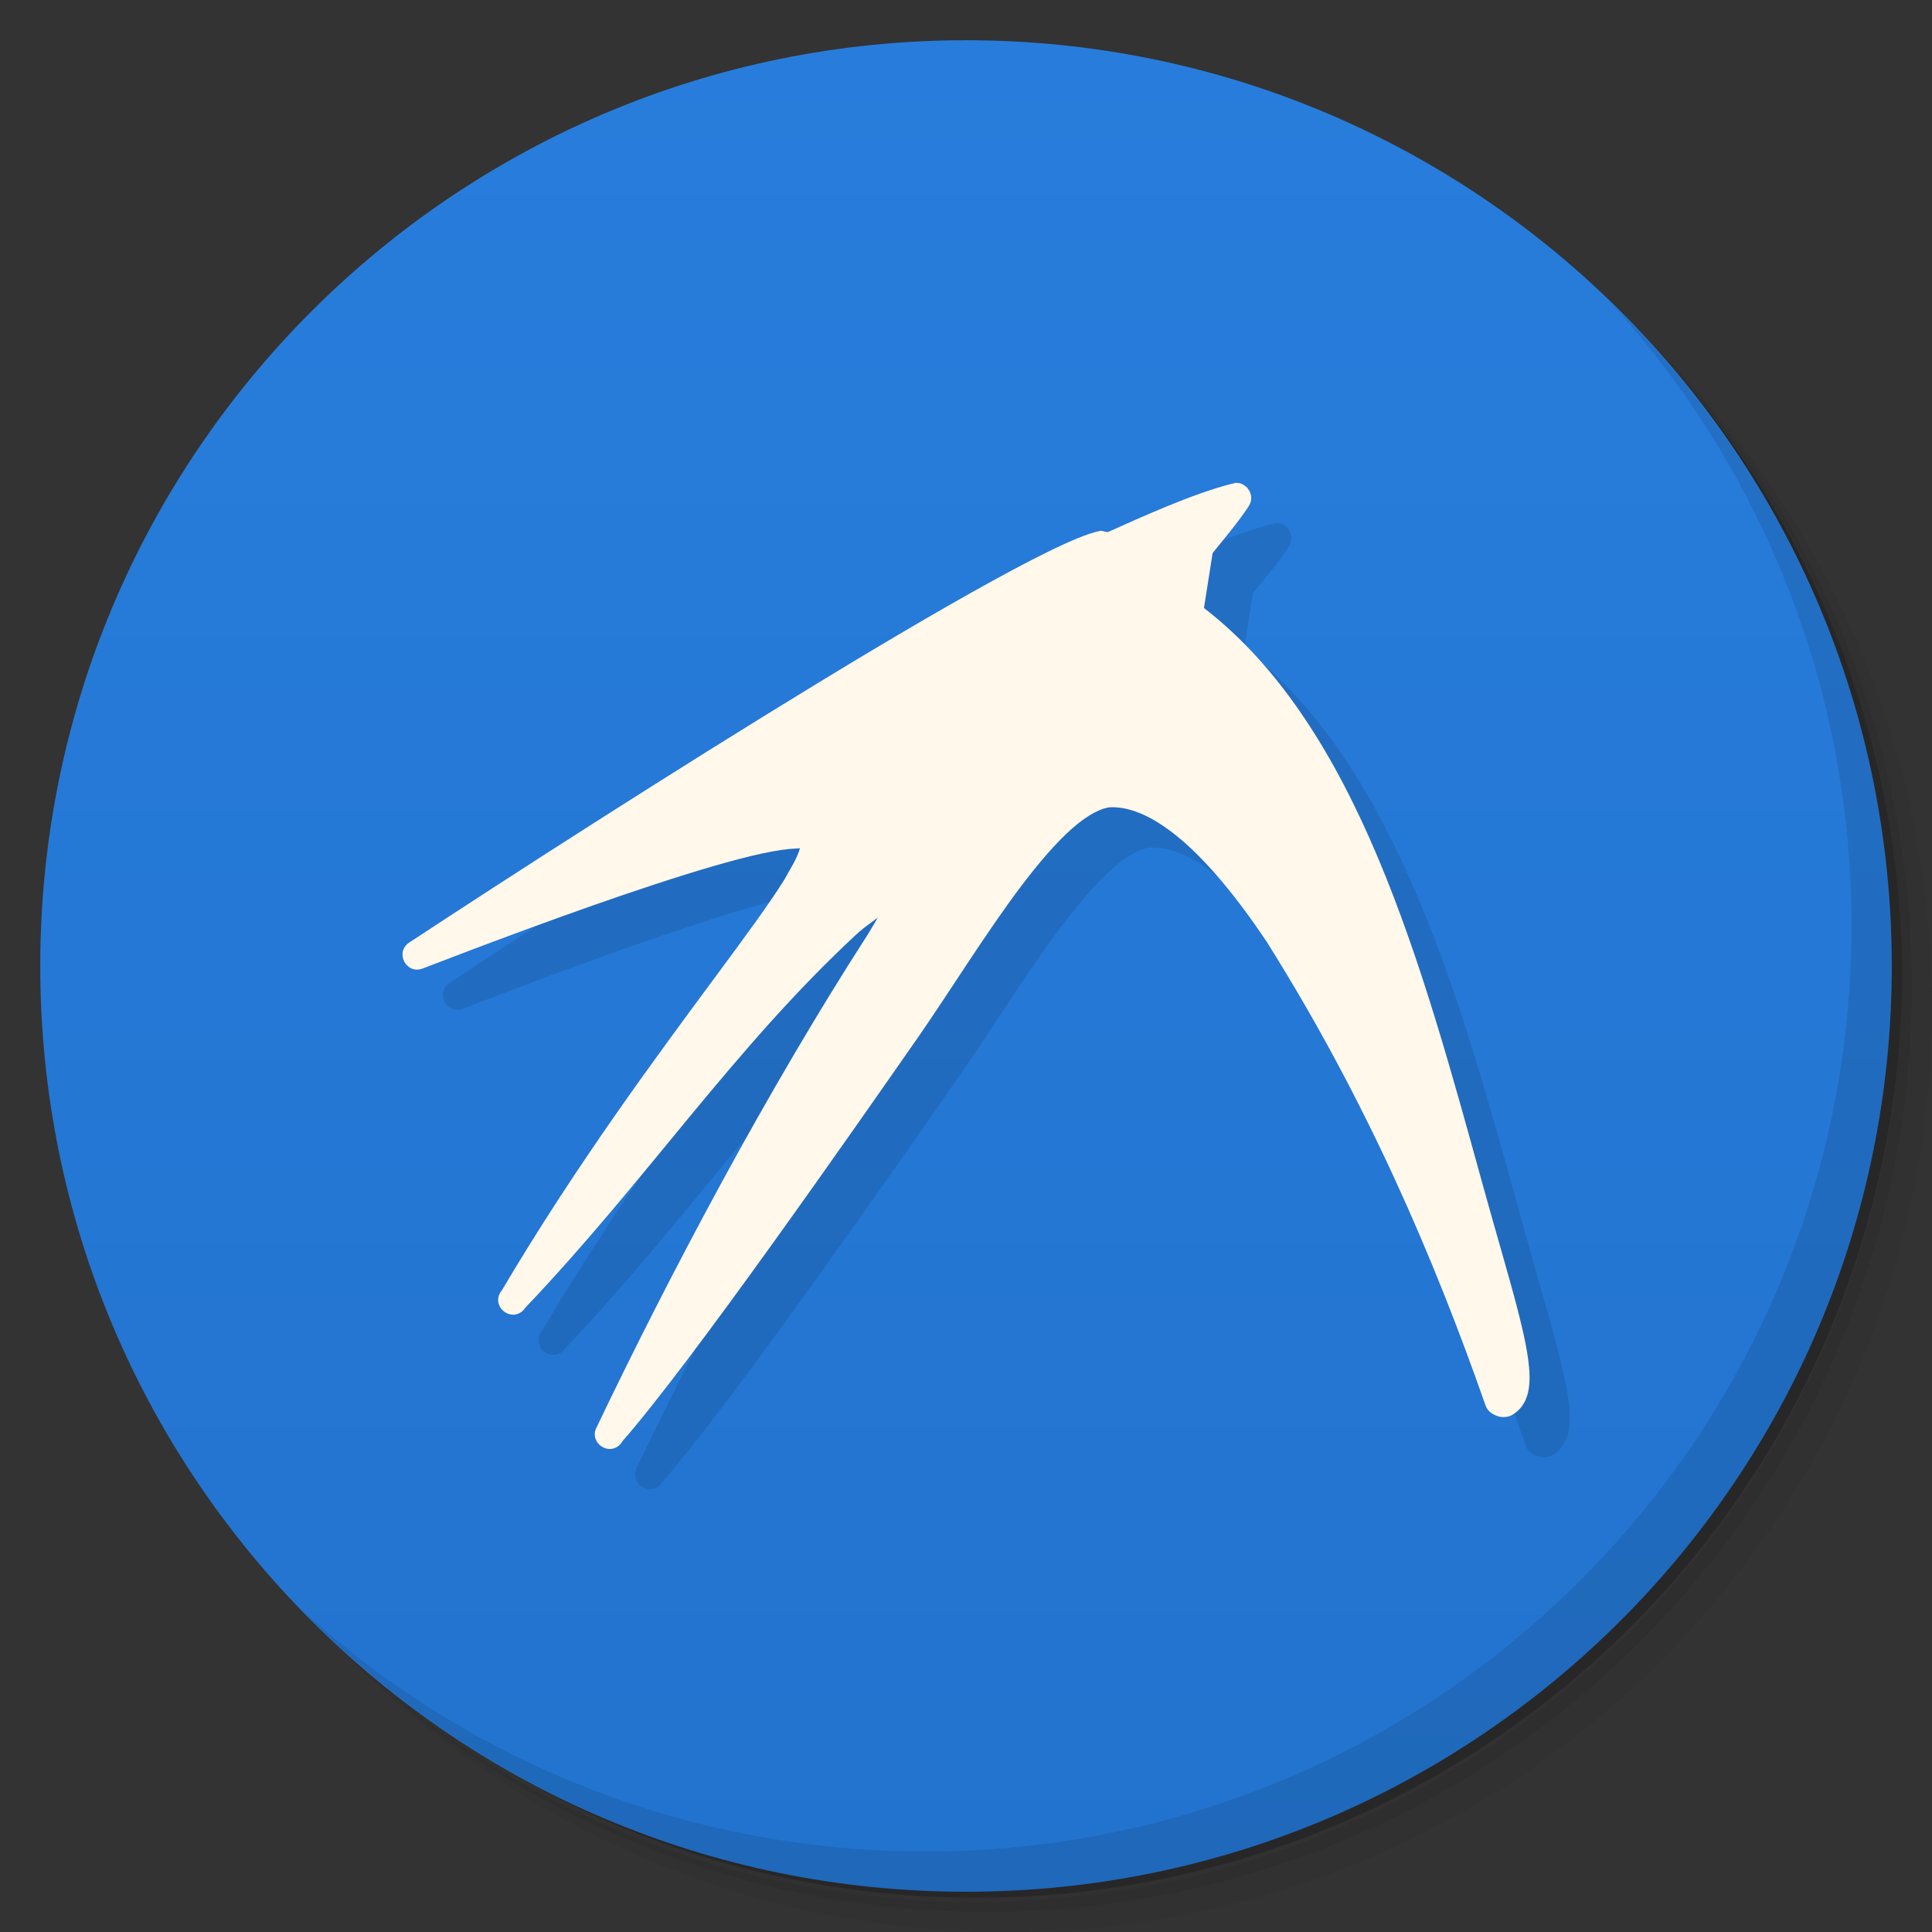 <svg viewBox="0 0 48 48" xmlns="http://www.w3.org/2000/svg">
 <rect x="0" y="0" width="48" height="48" fill="#333333" stroke="none"/>
 <defs>
  <linearGradient id="linearGradient3764" x1="1" x2="47" gradientTransform="matrix(0 -1 1 0 -1.5e-6 48)" gradientUnits="userSpaceOnUse">
   <stop style="stop-color:#2273ce" offset="0"/>
   <stop style="stop-color:#287ddc" offset="1"/>
  </linearGradient>
 </defs>
 <path d="m36.31 5c5.859 4.062 9.688 10.831 9.688 18.5 0 12.426-10.07 22.5-22.5 22.5-7.669 0-14.438-3.828-18.5-9.688 1.037 1.822 2.306 3.499 3.781 4.969 4.085 3.712 9.514 5.969 15.469 5.969 12.703 0 23-10.298 23-23 0-5.954-2.256-11.384-5.969-15.469-1.469-1.475-3.147-2.744-4.969-3.781zm4.969 3.781c3.854 4.113 6.219 9.637 6.219 15.719 0 12.703-10.297 23-23 23-6.081 0-11.606-2.364-15.719-6.219 4.16 4.144 9.883 6.719 16.219 6.719 12.703 0 23-10.298 23-23 0-6.335-2.575-12.06-6.719-16.219z" style="opacity:.05"/>
 <path d="m41.28 8.781c3.712 4.085 5.969 9.514 5.969 15.469 0 12.703-10.297 23-23 23-5.954 0-11.384-2.256-15.469-5.969 4.113 3.854 9.637 6.219 15.719 6.219 12.703 0 23-10.298 23-23 0-6.081-2.364-11.606-6.219-15.719z" style="opacity:.1"/>
 <path d="m31.25 2.375c8.615 3.154 14.75 11.417 14.75 21.13 0 12.426-10.07 22.5-22.5 22.5-9.708 0-17.971-6.135-21.12-14.75a23 23 0 0 0 44.875-7 23 23 0 0 0-16-21.875z" style="opacity:.2"/>
 <path d="m24 1c12.703 0 23 10.297 23 23s-10.297 23-23 23-23-10.297-23-23 10.297-23 23-23z" style="fill:url(#linearGradient3764)"/>
 <path d="m40.03 7.531c3.712 4.084 5.969 9.514 5.969 15.469 0 12.703-10.297 23-23 23-5.954 0-11.384-2.256-15.469-5.969 4.178 4.291 10.01 6.969 16.469 6.969 12.703 0 23-10.298 23-23 0-6.462-2.677-12.291-6.969-16.469z" style="opacity:.1"/>
 <path d="m31.684 13c-0.016 4e-3 -0.033 8e-3 -0.048 0.014h-0.014c-0.998 0.251-2.293 0.846-3.094 1.204-0.063 7e-3 -0.142-0.04-0.201-0.028-0.162 0.034-0.337 0.095-0.547 0.18-0.419 0.17-0.963 0.439-1.606 0.782-1.286 0.686-2.978 1.675-4.797 2.783-3.638 2.214-7.791 4.89-10.216 6.486-0.354 0.243-0.071 0.791 0.332 0.644 1.444-0.556 3.766-1.435 5.786-2.097 1.01-0.331 1.946-0.61 2.644-0.761 0.349-0.076 0.644-0.118 0.838-0.125 0.138-5e-3 0.12-8e-3 0.118-0.021-0.076 0.281-0.269 0.562-0.381 0.775-0.37 0.599-0.976 1.421-1.717 2.423-1.468 1.985-3.47 4.682-5.309 7.794-0.019 0.022-0.036 0.05-0.049 0.069-0.199 0.371 0.285 0.729 0.581 0.429 0.014-0.015 0.034-0.047 0.048-0.062 3.02-3.172 5.131-6.397 8.209-9.261 0.217-0.2 0.372-0.296 0.547-0.429-0.083 0.141-0.137 0.236-0.242 0.408-2.52 3.908-4.921 8.444-6.742 12.251-0.203 0.377 0.296 0.735 0.588 0.422 9e-3 -0.011 0.032-0.045 0.042-0.055v-7e-3c1.709-1.943 5.712-7.69 7.378-10.08 0.775-1.119 1.666-2.566 2.54-3.724 0.437-0.579 0.872-1.085 1.267-1.433s0.747-0.522 0.976-0.526c0.502-7e-3 1.088 0.256 1.744 0.817s1.367 1.414 2.104 2.513c2.503 3.977 4.171 7.897 5.447 11.538 0.022 0.062 0.06 0.117 0.111 0.159 0.064 0.052 0.151 0.1 0.256 0.118 0.105 0.017 0.223 0 0.305-0.055 0.289-0.173 0.394-0.473 0.415-0.776 0.06-0.862-0.461-2.413-1.163-4.949-1.505-5.454-3.108-11.376-6.922-14.314l0.215-1.364c0.265-0.333 0.645-0.777 0.9-1.17 0.088-0.135 0.077-0.313-0.028-0.436v-7e-3l-0.028-0.028c-7e-3 -5e-3 -0.014-9e-3 -0.021-0.014l-0.028-0.028h-7e-3c-5e-3 -2e-3 -9e-3 -5e-3 -0.014-7e-3 -7e-3 -5e-3 -0.014-9e-3 -0.021-0.014s-0.014-9e-3 -0.021-0.014h-7e-3c-9e-3 -5e-3 -0.018 0-0.028-0.014h-7e-3c-9e-3 -3e-3 -0.018-5e-3 -0.028-7e-3h-0.014c-0.032-7e-3 -0.064-9e-3 -0.097-7e-3z" solid-color="#000000" style="color-rendering:auto;fill-rule:evenodd;image-rendering:auto;opacity:.1;shape-rendering:auto" isolation="auto" mix-blend-mode="normal" white-space="normal"/>
 <path d="m30.684 12c-0.016 4e-3 -0.033 8e-3 -0.048 0.014h-0.014c-0.998 0.251-2.293 0.846-3.094 1.204-0.063 7e-3 -0.142-0.04-0.201-0.028-0.162 0.034-0.337 0.095-0.547 0.18-0.419 0.17-0.963 0.439-1.606 0.782-1.286 0.686-2.978 1.675-4.797 2.783-3.638 2.214-7.791 4.89-10.216 6.486-0.354 0.243-0.071 0.791 0.332 0.644 1.444-0.556 3.766-1.435 5.786-2.097 1.01-0.331 1.946-0.61 2.644-0.761 0.349-0.076 0.644-0.118 0.838-0.125 0.138-5e-3 0.12-8e-3 0.118-0.021-0.076 0.281-0.269 0.562-0.381 0.775-0.37 0.599-0.976 1.421-1.717 2.423-1.468 1.985-3.47 4.682-5.309 7.794-0.019 0.022-0.036 0.05-0.049 0.069-0.199 0.371 0.285 0.729 0.581 0.429 0.014-0.015 0.034-0.047 0.048-0.062 3.02-3.172 5.131-6.397 8.209-9.261 0.217-0.2 0.372-0.296 0.547-0.429-0.083 0.141-0.137 0.236-0.242 0.408-2.52 3.908-4.921 8.444-6.742 12.251-0.203 0.377 0.296 0.735 0.588 0.422 9e-3 -0.011 0.032-0.045 0.042-0.055v-7e-3c1.709-1.943 5.712-7.69 7.378-10.08 0.775-1.119 1.666-2.566 2.54-3.724 0.437-0.579 0.872-1.085 1.267-1.433s0.747-0.522 0.976-0.526c0.502-7e-3 1.088 0.256 1.744 0.817s1.367 1.414 2.104 2.513c2.503 3.977 4.171 7.897 5.447 11.538 0.022 0.062 0.06 0.117 0.111 0.159 0.064 0.052 0.151 0.1 0.256 0.118 0.105 0.017 0.223 0 0.305-0.055 0.289-0.173 0.394-0.473 0.415-0.776 0.06-0.862-0.461-2.413-1.163-4.949-1.505-5.454-3.108-11.376-6.922-14.314l0.215-1.364c0.265-0.333 0.645-0.777 0.9-1.17 0.088-0.135 0.077-0.313-0.028-0.436v-7e-3l-0.028-0.028c-7e-3 -5e-3 -0.014-9e-3 -0.021-0.014l-0.028-0.028h-7e-3c-5e-3 -2e-3 -9e-3 -5e-3 -0.014-7e-3 -7e-3 -5e-3 -0.014-9e-3 -0.021-0.014s-0.014-9e-3 -0.021-0.014h-7e-3c-9e-3 -5e-3 -0.018 0-0.028-0.014h-7e-3c-9e-3 -3e-3 -0.018-5e-3 -0.028-7e-3h-0.014c-0.032-7e-3 -0.064-9e-3 -0.097-7e-3z" solid-color="#000000" style="color-rendering:auto;fill-rule:evenodd;fill:#fff8eb;image-rendering:auto;shape-rendering:auto" isolation="auto" mix-blend-mode="normal" white-space="normal"/>
</svg>
